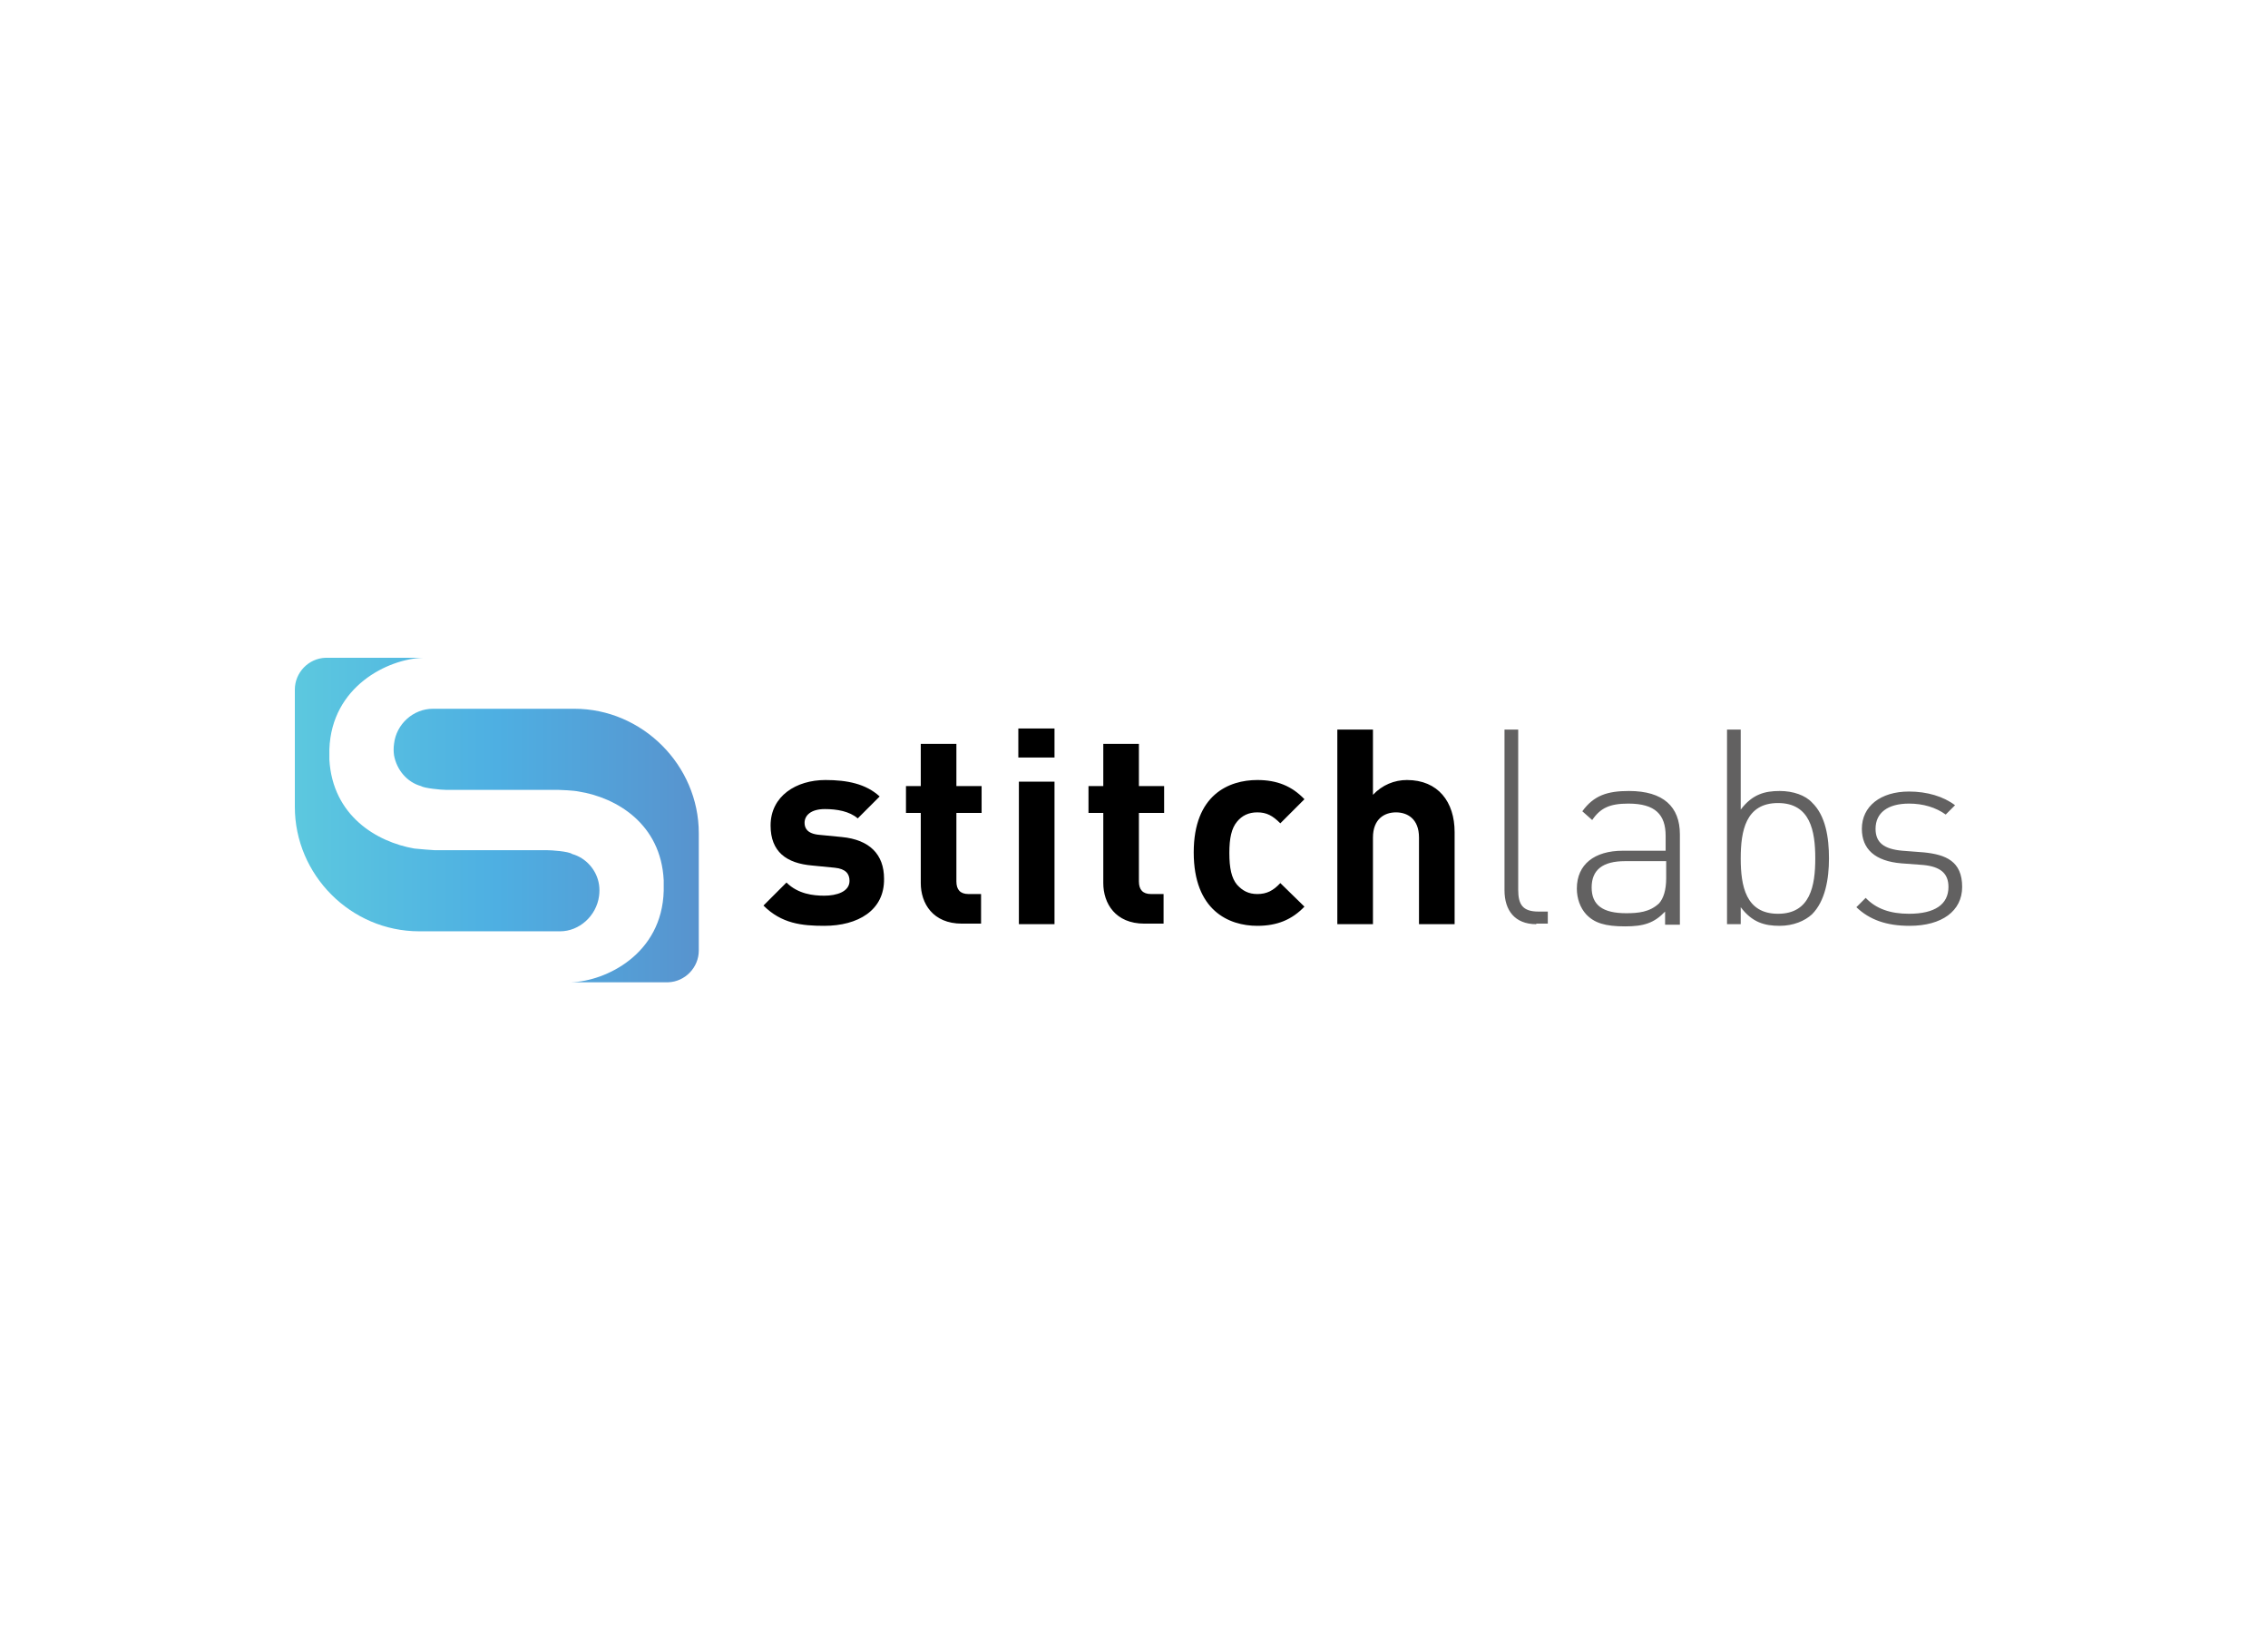 <?xml version="1.0" encoding="UTF-8"?>
<svg width="200px" height="145px" viewBox="0 0 200 145" version="1.1" xmlns="http://www.w3.org/2000/svg" xmlns:xlink="http://www.w3.org/1999/xlink">
    <title>ShipStation Partner Logo - Stitch Labs</title>
    <defs>
        <linearGradient x1="0%" y1="50.006%" x2="99.978%" y2="50.006%" id="linearGradient-1">
            <stop stop-color="#5CC8DF" offset="0%"/>
            <stop stop-color="#4EAFE2" offset="50%"/>
            <stop stop-color="#5893CE" offset="100%"/>
        </linearGradient>
    </defs>
    <g id="ShipStation-Partner-Logo---Stitch-Labs" stroke="none" stroke-width="1" fill="none" fill-rule="evenodd">
        <g id="Stitch-Labs_-Multi-Channel-Operations-Management-for-Growing-Brands-0" transform="translate(26, 58)" fill-rule="nonzero">
            <path d="M46.69,23.635 C44.708,23.635 42.92,23.442 41.325,21.847 L43.355,19.817 C44.37,20.832 45.723,20.977 46.69,20.977 C47.753,20.977 48.913,20.638 48.913,19.672 C48.913,19.043 48.575,18.608 47.608,18.512 L45.627,18.318 C43.355,18.125 41.953,17.11 41.953,14.79 C41.953,12.18 44.225,10.778 46.787,10.778 C48.72,10.778 50.363,11.117 51.572,12.228 L49.638,14.162 C48.913,13.533 47.802,13.34 46.738,13.34 C45.482,13.34 44.95,13.92 44.95,14.548 C44.95,14.983 45.143,15.515 46.255,15.612 L48.237,15.805 C50.702,16.047 51.958,17.352 51.958,19.478 C52.007,22.282 49.638,23.635 46.69,23.635 M60.513,23.49 L60.513,20.832 L59.402,20.832 C58.677,20.832 58.338,20.445 58.338,19.72 L58.338,13.678 L60.562,13.678 L60.562,11.31 L58.338,11.31 L58.338,7.588 L55.197,7.588 L55.197,11.31 L53.892,11.31 L53.892,13.678 L55.197,13.678 L55.197,19.865 C55.197,21.653 56.26,23.442 58.822,23.442 L60.513,23.442 L60.513,23.49 Z M63.848,23.49 L66.99,23.49 L66.99,10.923 L63.848,10.923 L63.848,23.49 Z M63.8,8.797 L66.99,8.797 L66.99,6.235 L63.8,6.235 L63.8,8.797 Z M76.608,23.49 L76.608,20.832 L75.497,20.832 C74.772,20.832 74.433,20.445 74.433,19.72 L74.433,13.678 L76.657,13.678 L76.657,11.31 L74.433,11.31 L74.433,7.588 L71.292,7.588 L71.292,11.31 L69.987,11.31 L69.987,13.678 L71.292,13.678 L71.292,19.865 C71.292,21.653 72.355,23.442 74.917,23.442 L76.608,23.442 L76.608,23.49 Z M84.873,23.635 C86.613,23.635 87.918,23.103 89.03,21.943 L86.903,19.865 C86.275,20.542 85.695,20.832 84.873,20.832 C84.1,20.832 83.568,20.542 83.085,20.01 C82.602,19.43 82.408,18.56 82.408,17.207 C82.408,15.902 82.602,15.032 83.085,14.452 C83.52,13.92 84.1,13.63 84.873,13.63 C85.695,13.63 86.227,13.92 86.903,14.597 L89.03,12.47 C87.918,11.31 86.613,10.778 84.873,10.778 C82.36,10.778 79.267,12.083 79.267,17.158 C79.267,22.282 82.36,23.635 84.873,23.635 M102.273,23.49 L102.273,15.37 C102.273,12.712 100.823,10.778 98.068,10.778 C96.957,10.778 95.893,11.213 95.072,12.083 L95.072,6.332 L91.93,6.332 L91.93,23.49 L95.072,23.49 L95.072,15.853 C95.072,14.21 96.087,13.63 97.102,13.63 C98.068,13.63 99.132,14.162 99.132,15.853 L99.132,23.49 L102.273,23.49 L102.273,23.49 Z" id="Shape" fill="#000000"/>
            <path d="M109.475,23.49 C107.59,23.49 106.672,22.282 106.672,20.493 L106.672,6.332 L107.88,6.332 L107.88,20.445 C107.88,21.75 108.267,22.378 109.668,22.378 L110.49,22.378 L110.49,23.442 L109.475,23.442 L109.475,23.49 Z M120.93,19.43 C120.93,20.493 120.688,21.218 120.302,21.653 C119.48,22.427 118.465,22.523 117.402,22.523 C115.323,22.523 114.357,21.798 114.357,20.252 C114.357,18.705 115.323,17.932 117.305,17.932 L120.93,17.932 L120.93,19.43 L120.93,19.43 Z M122.138,23.49 L122.138,15.563 C122.138,13.147 120.688,11.745 117.643,11.745 C115.758,11.745 114.55,12.132 113.535,13.533 L114.405,14.307 C115.13,13.243 115.952,12.857 117.595,12.857 C119.963,12.857 120.882,13.823 120.882,15.708 L120.882,17.013 L117.112,17.013 C114.598,17.013 113.052,18.222 113.052,20.348 C113.052,21.218 113.342,22.04 113.873,22.62 C114.598,23.393 115.565,23.683 117.305,23.683 C118.948,23.683 119.867,23.393 120.833,22.378 L120.833,23.538 L122.138,23.538 L122.138,23.49 Z M130.79,12.808 C133.642,12.808 134.077,15.273 134.077,17.69 C134.077,20.107 133.642,22.572 130.79,22.572 C127.938,22.572 127.503,20.107 127.503,17.69 C127.503,15.273 127.938,12.808 130.79,12.808 M133.787,22.62 C134.947,21.46 135.285,19.527 135.285,17.69 C135.285,15.853 134.995,13.92 133.787,12.76 C133.207,12.132 132.143,11.745 130.935,11.745 C129.63,11.745 128.518,12.035 127.503,13.388 L127.503,6.332 L126.295,6.332 L126.295,23.49 L127.503,23.49 L127.503,21.992 C128.518,23.345 129.63,23.635 130.935,23.635 C132.143,23.635 133.158,23.2 133.787,22.62 M142.39,23.635 C145.242,23.635 147.03,22.33 147.03,20.203 C147.03,17.932 145.58,17.352 143.647,17.158 L141.762,17.013 C140.118,16.868 139.393,16.288 139.393,15.08 C139.393,13.678 140.457,12.857 142.342,12.857 C143.598,12.857 144.71,13.195 145.58,13.823 L146.402,13.002 C145.387,12.228 143.937,11.793 142.342,11.793 C139.828,11.793 138.185,13.098 138.185,15.08 C138.185,16.868 139.345,17.932 141.665,18.125 L143.598,18.27 C145.097,18.415 145.822,18.995 145.822,20.203 C145.822,21.75 144.613,22.572 142.342,22.572 C140.698,22.572 139.442,22.137 138.523,21.17 L137.702,21.992 C138.862,23.103 140.36,23.635 142.39,23.635" id="Shape" fill="#626161"/>
            <path d="M2.707,0 C2.755,0 2.852,0 2.9,0 L11.02,0 C11.02,0 11.358,0 11.31,0 C8.217,0.097 3.238,2.513 3.045,8.072 C3.045,8.265 3.045,8.41 3.045,8.603 C3.045,8.7 3.045,8.845 3.045,8.99 C3.335,13.92 7.202,16.24 10.537,16.82 C10.972,16.868 12.18,16.965 12.325,16.965 L22.233,16.965 C22.62,16.965 24.118,17.062 24.457,17.303 C25.665,17.642 26.632,18.705 26.825,20.01 C26.873,20.348 26.873,20.687 26.825,21.025 C26.583,22.765 25.085,24.118 23.393,24.118 L10.972,24.118 C4.93,24.118 0,19.14 0,13.147 L0,2.803 C0,1.305 1.208,0.048 2.707,0 Z M35.622,25.81 L35.622,15.467 C35.622,9.473 30.643,4.495 24.65,4.495 L12.18,4.495 C10.44,4.495 8.942,5.848 8.748,7.588 C8.7,7.927 8.7,8.265 8.748,8.603 C8.99,9.908 9.908,10.972 11.117,11.31 C11.407,11.503 12.905,11.648 13.34,11.648 L23.248,11.648 C23.393,11.648 24.602,11.697 25.037,11.793 C28.372,12.325 32.287,14.645 32.528,19.623 C32.528,19.768 32.528,19.913 32.528,20.01 C32.528,20.203 32.528,20.348 32.528,20.542 C32.383,26.148 27.405,28.517 24.36,28.613 C24.312,28.613 24.602,28.613 24.65,28.613 L32.77,28.613 C32.818,28.613 32.915,28.613 32.915,28.613 C34.413,28.565 35.622,27.308 35.622,25.81 Z" id="Shape" fill="url(#linearGradient-1)"/>
        </g>
    </g>
</svg>